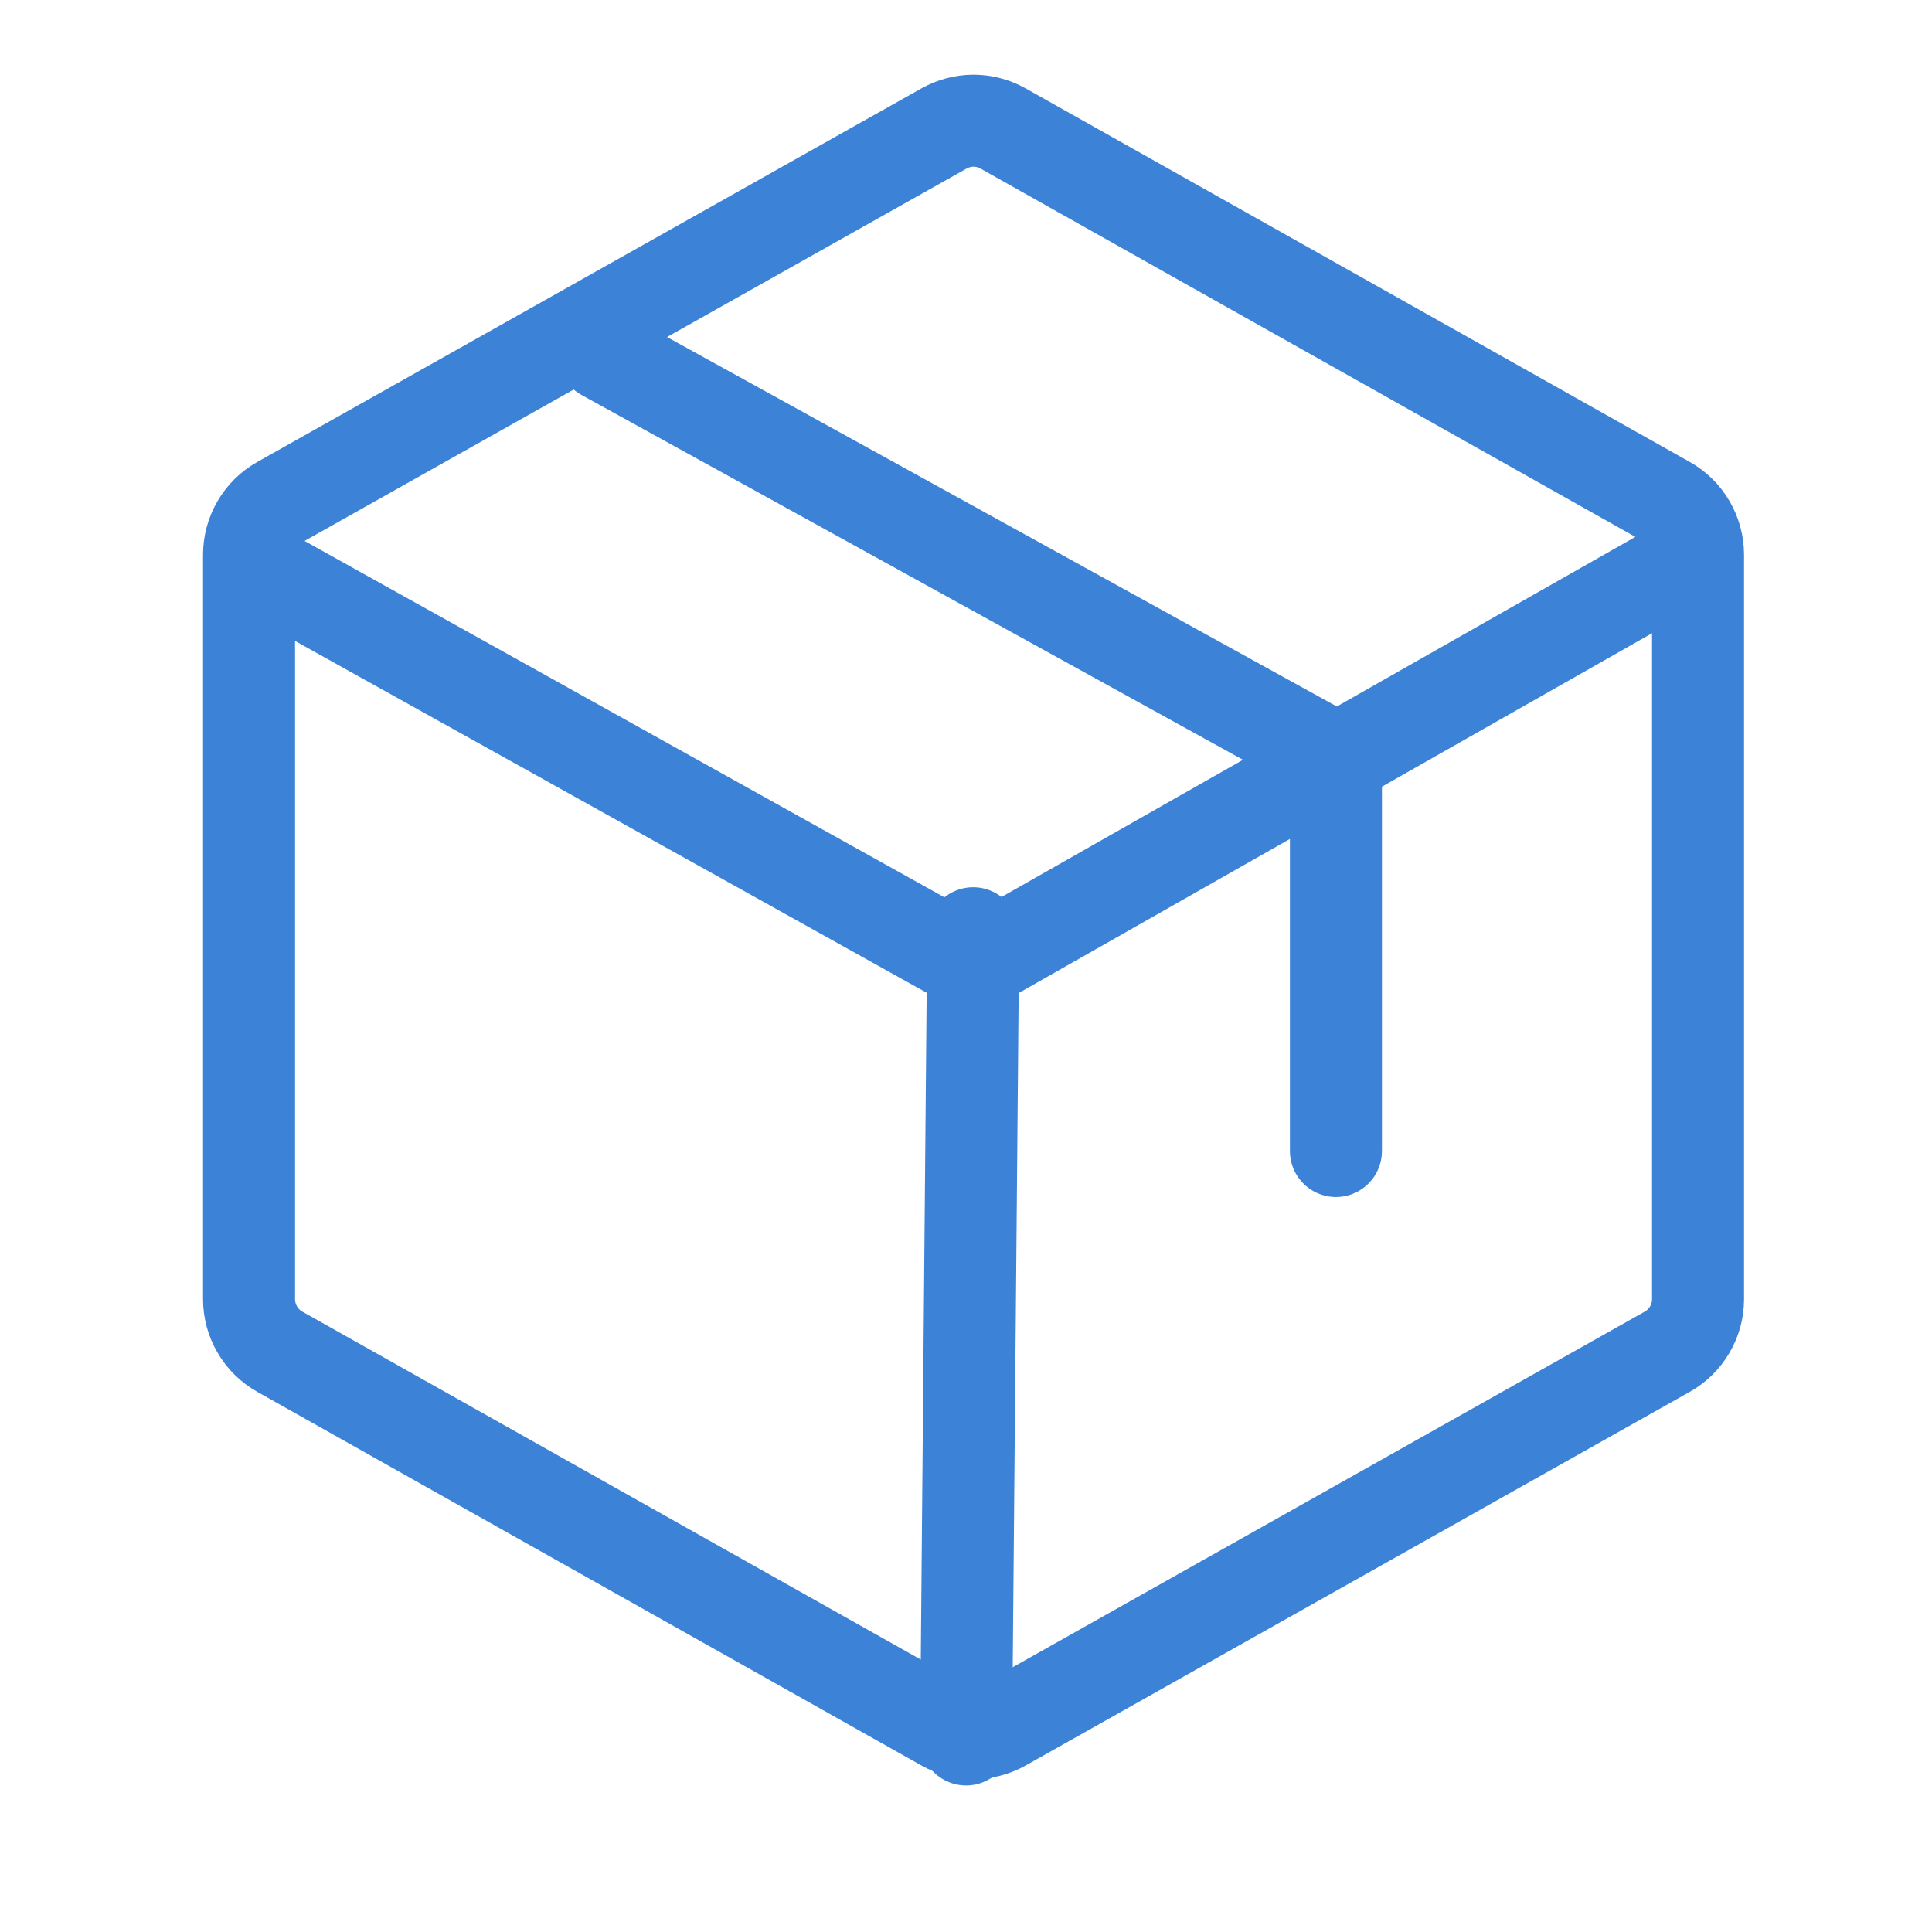 <svg width="21" height="21" viewBox="0 0 21 21" fill="none" xmlns="http://www.w3.org/2000/svg">
<path d="M18.457 14.121V6.029C18.457 5.913 18.426 5.799 18.367 5.698C18.308 5.597 18.224 5.514 18.122 5.457L10.904 1.397C10.806 1.342 10.695 1.312 10.582 1.312C10.469 1.312 10.358 1.342 10.26 1.397L3.042 5.457C2.94 5.514 2.856 5.597 2.797 5.698C2.738 5.799 2.707 5.913 2.707 6.029V14.121C2.707 14.238 2.738 14.352 2.797 14.452C2.856 14.553 2.94 14.636 3.042 14.693L10.26 18.754C10.358 18.809 10.469 18.838 10.582 18.838C10.695 18.838 10.806 18.809 10.904 18.754L18.122 14.693C18.224 14.636 18.308 14.553 18.367 14.452C18.426 14.352 18.457 14.238 18.457 14.121Z" stroke="#3C82D6" stroke-linecap="round" stroke-linejoin="round"/>
<path d="M14.521 12.511V8.245L6.562 3.855" stroke="#3C82D6" stroke-linecap="round" stroke-linejoin="round"/>
<path d="M18.284 6.122L10.578 10.5L2.716 6.121" stroke="#3C82D6" stroke-linecap="round" stroke-linejoin="round"/>
<path d="M10.578 10.144L10.501 18.907" stroke="#3C82D6" stroke-linecap="round" stroke-linejoin="round"/>
</svg>
